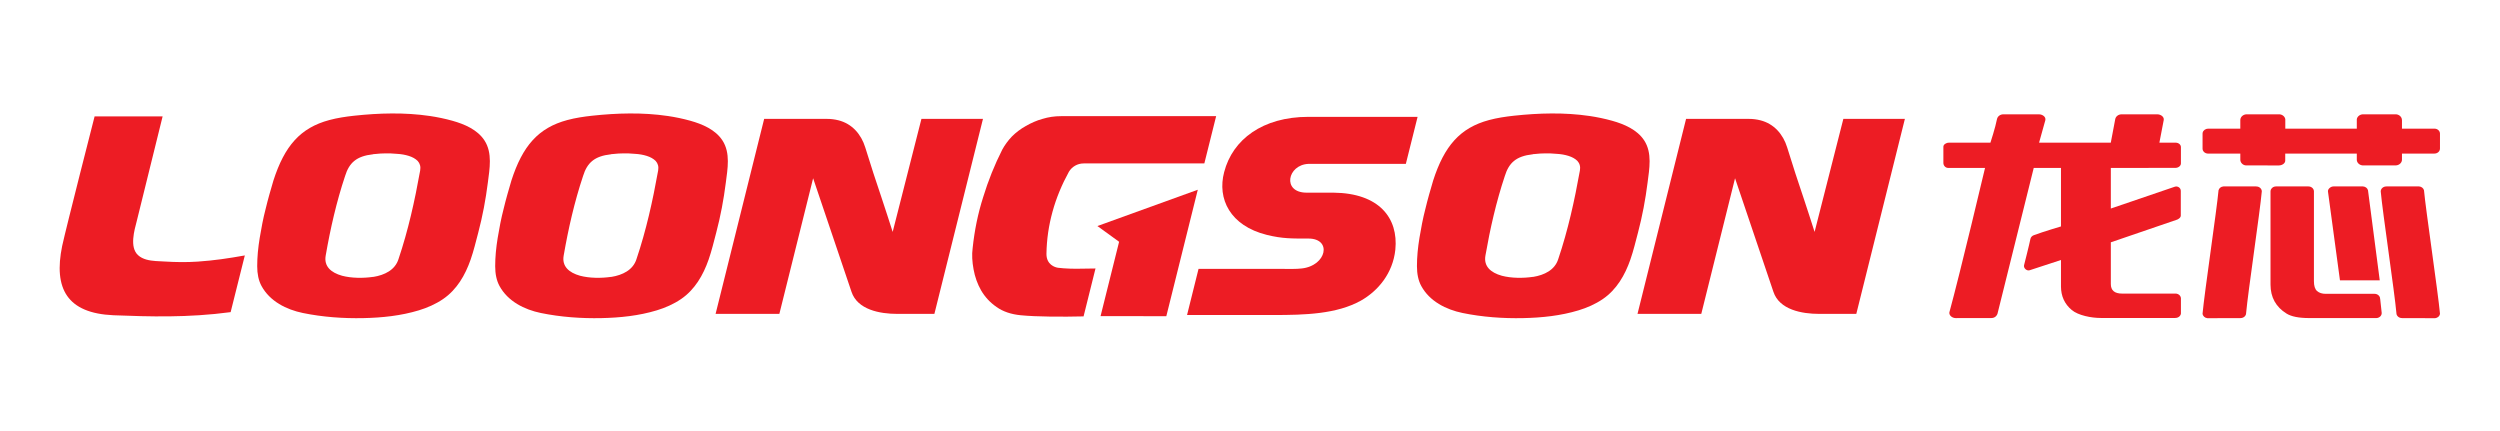 <?xml version="1.0" encoding="UTF-8" standalone="no"?>
<svg
   viewBox="0 200 1122.52 493.701"
   height="193.701"
   width="1122.52"
   xml:space="preserve"
   id="svg2"
   version="1.1"
   inkscape:version="1.1 (c68e22c387, 2021-05-23)"
   xmlns:inkscape="http://www.inkscape.org/namespaces/inkscape"
   xmlns:sodipodi="http://sodipodi.sourceforge.net/DTD/sodipodi-0.dtd"
   xmlns="http://www.w3.org/2000/svg"
   xmlns:svg="http://www.w3.org/2000/svg"
   xmlns:rdf="http://www.w3.org/1999/02/22-rdf-syntax-ns#"
   xmlns:cc="http://creativecommons.org/ns#"
   xmlns:dc="http://purl.org/dc/elements/1.1/"><sodipodi:namedview
     id="namedview25"
     pagecolor="#ffffff"
     bordercolor="#666666"
     borderopacity="1.0"
     inkscape:pageshadow="2"
     inkscape:pageopacity="0.0"
     inkscape:pagecheckerboard="0"
     showgrid="false"
     inkscape:zoom="1.2382853"
     inkscape:cx="401.76526"
     inkscape:cy="96.504419"
     inkscape:window-width="2560"
     inkscape:window-height="1361"
     inkscape:window-x="1080"
     inkscape:window-y="433"
     inkscape:window-maximized="1"
     inkscape:current-layer="svg2" /><defs
     id="defs6"><clipPath
       id="clipPath18"
       clipPathUnits="userSpaceOnUse"><path
         id="path16"
         d="M 0,595.276 H 841.89 V 0 H 0 Z" /></clipPath></defs><g
     transform="matrix(4.455,0,0,-4.455,-1314.253,1771.552)"
     id="g10"><g
       id="g12"><g
         clip-path="url(#clipPath18)"
         id="g14"><path
           id="path20"
           style="fill:#ed1c24;fill-opacity:1;fill-rule:nonzero;stroke:none"
           d="m 382.603,271.558 16.89,-0.024 8.085,32.486 -25.787,-9.326 5.573,-4.041 z" /><path
           id="path22"
           style="fill:#ed1c24;fill-opacity:1;fill-rule:nonzero;stroke:none"
           d="m 268.953,308.961 c -1.377,-7.693 -3.061,-15.341 -5.565,-22.755 -0.883,-2.818 -3.581,-4.107 -6.453,-4.576 h -0.119 c -2.46,-0.352 -5.449,-0.352 -7.914,0.293 -2.932,0.82 -4.69,2.467 -4.222,5.16 1.2,6.922 2.761,13.798 4.986,20.468 1.054,3.407 2.927,5.104 7.15,5.573 0.119,0.06 0.294,0.06 0.412,0.06 1.053,0.119 1.994,0.178 2.873,0.178 0.823,0 1.758,0 2.875,-0.119 1.114,-0.059 2.108,-0.235 3.05,-0.528 0.934,-0.295 1.695,-0.707 2.286,-1.291 0.585,-0.646 0.819,-1.465 0.641,-2.463 m 2.47,14.006 c -6.405,0.951 -13.106,0.756 -19.429,0.069 -2.142,-0.235 -4.292,-0.553 -6.376,-1.112 -7.442,-1.996 -11.491,-6.631 -14.362,-15.543 -0.705,-2.404 -1.411,-4.812 -1.997,-7.273 -0.646,-2.463 -1.113,-4.986 -1.523,-7.447 -0.409,-2.525 -0.644,-4.932 -0.644,-7.271 0,-1.996 0.348,-3.698 1.113,-5.104 2.143,-3.941 6.408,-6.062 10.605,-6.926 5.068,-1.045 10.407,-1.429 15.572,-1.318 4.802,0.102 9.636,0.6 14.243,2.002 2.165,0.658 4.326,1.605 6.201,2.885 3.558,2.429 5.698,6.148 7.092,10.144 0.797,2.283 1.352,4.633 1.967,6.969 1.104,4.189 1.906,8.464 2.448,12.761 0.452,3.58 1.241,7.649 -0.864,10.883 -1.806,2.777 -5.159,4.191 -8.227,5.051 -1.899,0.531 -3.845,0.935 -5.819,1.23" /><path
           id="path24"
           style="fill:#ed1c24;fill-opacity:1;fill-rule:nonzero;stroke:none"
           d="m 725.318,319.711 h -8.404 v 2.196 c -0.003,0 -0.008,0.002 -0.008,0.004 0,0.769 -0.647,1.402 -1.477,1.484 h -8.594 c -0.756,-0.049 -1.374,-0.545 -1.514,-1.201 -0.003,-0.024 -0.008,-0.047 -0.01,-0.072 v -2.411 h -18.367 v 2.432 c -0.113,0.662 -0.711,1.178 -1.454,1.252 h -8.559 c -0.756,-0.049 -1.371,-0.545 -1.514,-1.201 -0.018,-0.084 -0.028,-0.168 -0.031,-0.256 v -2.227 c 0,0 -8.251,-0.011 -8.278,-0.011 -0.693,0 -1.27,-0.446 -1.397,-1.035 -0.016,-0.071 -0.021,-0.139 -0.023,-0.211 v -3.848 -0.045 c 0.012,-0.682 0.616,-1.228 1.367,-1.256 h 8.334 v -1.584 c 0,-0.765 0.693,-1.453 1.521,-1.453 0,0 8.338,-0.006 8.371,-0.006 0.816,0 1.646,0.518 1.646,1.231 v 1.812 h 18.384 v -1.676 c 0.067,-0.724 0.71,-1.302 1.517,-1.361 h 8.391 c 0.012,0.002 0.02,0.002 0.041,0.002 0.815,0 1.494,0.533 1.631,1.23 0.015,0.073 0.02,0.145 0.023,0.221 v 1.584 h 8.314 c 0.007,0.002 0.012,0.004 0.026,0.004 0.783,0 1.421,0.57 1.423,1.279 v 3.85 c -0.002,0.686 -0.606,1.242 -1.359,1.273" /><path
           id="path26"
           style="fill:#ed1c24;fill-opacity:1;fill-rule:nonzero;stroke:none"
           d="m 679.488,304.862 c -0.026,0 -0.044,0.004 -0.061,0.01 h -8.366 c -0.622,-0.045 -1.125,-0.448 -1.266,-0.981 -0.437,-4.889 -3.636,-26.435 -4.107,-31.71 0.057,-0.604 0.572,-1.082 1.232,-1.159 2.163,0.006 6.346,0.018 8.508,0.024 0.01,0.002 0.014,0.006 0.028,0.006 0.786,0 1.423,0.574 1.423,1.283 0.474,5.375 3.559,25.957 4.03,31.283 -0.023,0.689 -0.649,1.244 -1.421,1.244" /><path
           id="path28"
           style="fill:#ed1c24;fill-opacity:1;fill-rule:nonzero;stroke:none"
           d="m 711.455,303.618 c 0.472,-5.326 3.557,-25.908 4.03,-31.283 0,-0.709 0.637,-1.283 1.426,-1.283 0.011,0 0.019,-0.004 0.028,-0.006 2.16,-0.006 6.342,-0.018 8.506,-0.024 0.659,0.077 1.172,0.555 1.232,1.159 -0.474,5.275 -3.67,26.821 -4.108,31.71 -0.139,0.533 -0.644,0.936 -1.265,0.981 h -8.366 c -0.015,-0.006 -0.033,-0.01 -0.061,-0.01 -0.772,0 -1.398,-0.555 -1.422,-1.244" /><path
           id="path30"
           style="fill:#ed1c24;fill-opacity:1;fill-rule:nonzero;stroke:none"
           d="m 708.189,303.864 c -0.126,0.551 -0.652,0.967 -1.289,1.008 h -7.588 c -0.003,0 -0.006,-0.002 -0.006,-0.002 -0.694,0 -1.498,-0.672 -1.4,-1.317 0.013,-0.08 3.031,-22.304 3.08,-22.812 h 10.218 c 0,0 -2.288,17.527 -3.015,23.123" /><path
           id="path32"
           style="fill:#ed1c24;fill-opacity:1;fill-rule:nonzero;stroke:none"
           d="m 711.3,276.003 c 0,0.699 -0.621,1.266 -1.395,1.277 h -12.571 c -0.95,0 -1.7,0.246 -2.238,0.725 -0.532,0.463 -0.8,1.312 -0.8,2.527 0,0 0,18.121 0.003,23.101 -0.029,0.688 -0.651,1.237 -1.422,1.237 -0.003,0 -0.005,0.002 -0.005,0.002 h -8.298 c -0.003,0 -0.005,-0.002 -0.005,-0.002 -0.694,0 -1.274,-0.444 -1.401,-1.036 -0.015,-0.078 -0.025,-0.16 -0.025,-0.244 v -0.006 -23.931 c 0,-3.252 1.384,-5.757 4.12,-7.447 1.248,-0.773 3.166,-1.152 5.863,-1.152 h 17.245 c 0.743,0.043 1.333,0.593 1.333,1.275 0,0.006 0.003,0.01 0.005,0.014 -0.116,1.058 -0.274,2.521 -0.388,3.592 -0.013,0.019 -0.021,0.039 -0.021,0.068" /><path
           id="path34"
           style="fill:#ed1c24;fill-opacity:1;fill-rule:nonzero;stroke:none"
           d="m 658.774,316.112 h -4.176 c 0,0 0.985,5.178 1.112,5.789 0.171,0.836 -0.742,1.492 -1.659,1.494 h -9.162 c -0.808,-0.002 -1.481,-0.521 -1.628,-1.209 -0.021,-0.092 -1.147,-6.074 -1.147,-6.074 h -18.423 c 0,0 1.543,5.459 1.614,5.789 0.181,0.851 -0.744,1.492 -1.657,1.494 h -9.134 c -0.807,-0.002 -1.481,-0.521 -1.627,-1.209 h -0.004 c -0.385,-2.084 -1.688,-6.074 -1.688,-6.074 0,0 -10.658,-0.006 -10.676,-0.006 -0.695,0 -1.411,-0.459 -1.411,-1.035 v -4.184 c 0,-0.65 0.531,-1.263 1.227,-1.263 h 9.476 c 0,0 -6.36,-26.842 -9.165,-37.109 -0.107,-0.803 0.75,-1.469 1.659,-1.469 0.041,0 9.097,0.016 9.136,0.016 0.92,0 1.528,0.626 1.663,1.494 0.005,0.045 9.215,37.068 9.215,37.068 h 6.998 v -15.033 c 0,0 -4.461,-1.313 -6.953,-2.238 -0.455,-0.157 -0.8,-0.516 -0.893,-0.954 0,0 -0.002,-0.002 -0.002,-0.003 -0.257,-1.342 -1.629,-6.737 -1.64,-6.78 -0.163,-0.728 0.684,-1.519 1.427,-1.281 0.554,0.178 8.061,2.639 8.061,2.639 v -6.787 c 0,-2.487 0.93,-4.524 2.76,-6.057 1.698,-1.408 5.05,-2.049 7.448,-2.049 h 19.136 c 0.018,0.006 0.035,0.01 0.065,0.01 0.721,0 1.309,0.484 1.405,1.109 v 3.946 c -0.039,0.623 -0.565,1.119 -1.24,1.195 H 645.05 c -1.971,0 -2.925,0.808 -2.925,2.469 v 10.705 l 17.027,5.827 c 0,0 0.945,0.369 0.945,1.03 v 6.357 c 0,0.832 -0.882,1.334 -1.586,1.053 -0.026,-0.012 -16.386,-5.588 -16.386,-5.588 v 10.43 c 0,0 16.569,0.013 16.598,0.013 0.73,0 1.408,0.512 1.408,1.137 v 4.197 c 0,0.653 -0.629,1.141 -1.357,1.141" /><path
           id="path36"
           style="fill:#ed1c24;fill-opacity:1;fill-rule:nonzero;stroke:none"
           d="m 336.585,322.219 -7.386,-29.034 c -0.921,2.833 -1.806,5.683 -2.766,8.507 -1.487,4.367 -2.915,8.775 -4.275,13.183 -1.048,3.403 -3.39,6.11 -6.915,6.989 -0.94,0.236 -1.932,0.355 -2.872,0.355 h -16.188 l -12.476,-50.091 h 16.38 l 8.675,34.839 9.851,-29.148 c 1.525,-4.634 7.302,-5.691 11.758,-5.691 h 9.542 l 12.48,50.091 z" /><path
           id="path38"
           style="fill:#ed1c24;fill-opacity:1;fill-rule:nonzero;stroke:none"
           d="m 573.412,322.219 -7.387,-29.034 c -0.921,2.833 -1.806,5.683 -2.765,8.507 -1.488,4.367 -2.915,8.775 -4.275,13.183 -1.048,3.403 -3.391,6.11 -6.916,6.989 -0.939,0.236 -1.931,0.355 -2.872,0.355 h -16.188 l -12.476,-50.091 h 16.381 l 8.675,34.839 9.85,-29.148 c 1.526,-4.634 7.302,-5.691 11.758,-5.691 h 9.542 l 12.48,50.091 z" /><path
           id="path40"
           style="fill:#ed1c24;fill-opacity:1;fill-rule:nonzero;stroke:none"
           d="m 207.819,308.961 c -1.376,-7.693 -3.061,-15.341 -5.564,-22.755 -0.882,-2.818 -3.581,-4.107 -6.453,-4.576 h -0.12 c -2.459,-0.352 -5.449,-0.352 -7.913,0.293 -2.932,0.82 -4.69,2.467 -4.222,5.16 1.202,6.922 2.761,13.798 4.986,20.468 1.055,3.407 2.927,5.104 7.149,5.573 0.12,0.06 0.296,0.06 0.413,0.06 1.054,0.119 1.994,0.178 2.873,0.178 0.823,0 1.758,0 2.875,-0.119 1.114,-0.059 2.108,-0.235 3.049,-0.528 0.936,-0.295 1.696,-0.707 2.287,-1.291 0.585,-0.646 0.82,-1.465 0.64,-2.463 m 2.472,14.006 c -6.408,0.951 -13.105,0.756 -19.431,0.069 -2.142,-0.235 -4.291,-0.553 -6.375,-1.112 -7.443,-1.996 -11.49,-6.631 -14.362,-15.543 -0.706,-2.404 -1.411,-4.812 -1.998,-7.273 -0.645,-2.463 -1.113,-4.986 -1.521,-7.447 -0.412,-2.525 -0.646,-4.932 -0.646,-7.271 0,-1.996 0.349,-3.698 1.114,-5.104 2.142,-3.941 6.407,-6.062 10.605,-6.926 5.068,-1.045 10.406,-1.429 15.572,-1.318 4.801,0.102 9.635,0.6 14.245,2.002 2.163,0.658 4.324,1.605 6.198,2.885 3.559,2.429 5.699,6.148 7.092,10.144 0.798,2.283 1.351,4.633 1.968,6.969 1.104,4.189 1.906,8.464 2.449,12.761 0.451,3.58 1.238,7.649 -0.865,10.883 -1.806,2.777 -5.159,4.191 -8.227,5.051 -1.899,0.531 -3.844,0.935 -5.818,1.23" /><path
           id="path42"
           style="fill:#ed1c24;fill-opacity:1;fill-rule:nonzero;stroke:none"
           d="m 505.738,308.961 c -1.377,-7.693 -3.06,-15.341 -5.564,-22.755 -0.883,-2.818 -3.582,-4.107 -6.453,-4.576 h -0.119 c -2.459,-0.352 -5.45,-0.352 -7.914,0.293 -2.93,0.82 -4.69,2.467 -4.223,5.16 1.203,6.922 2.764,13.798 4.986,20.468 1.053,3.407 2.928,5.104 7.151,5.573 0.119,0.06 0.294,0.06 0.412,0.06 1.054,0.119 1.992,0.178 2.873,0.178 0.824,0 1.758,0 2.875,-0.119 1.113,-0.059 2.109,-0.235 3.049,-0.528 0.935,-0.295 1.697,-0.707 2.287,-1.291 0.586,-0.646 0.82,-1.465 0.64,-2.463 m 2.473,14.006 c -6.408,0.951 -13.106,0.756 -19.432,0.069 -2.142,-0.235 -4.293,-0.553 -6.375,-1.112 -7.441,-1.996 -11.49,-6.631 -14.361,-15.543 -0.707,-2.404 -1.41,-4.812 -1.998,-7.273 -0.645,-2.463 -1.113,-4.986 -1.522,-7.447 -0.412,-2.525 -0.644,-4.932 -0.644,-7.271 0,-1.996 0.348,-3.698 1.113,-5.104 2.143,-3.941 6.406,-6.062 10.604,-6.926 5.068,-1.045 10.408,-1.429 15.572,-1.318 4.801,0.102 9.635,0.6 14.242,2.002 2.166,0.658 4.326,1.605 6.201,2.885 3.559,2.429 5.698,6.148 7.092,10.144 0.797,2.283 1.352,4.633 1.967,6.969 1.105,4.189 1.906,8.464 2.449,12.761 0.451,3.58 1.24,7.649 -0.863,10.883 -1.809,2.777 -5.16,4.191 -8.229,5.051 -1.9,0.531 -3.845,0.935 -5.816,1.23" /><path
           id="path44"
           style="fill:#ed1c24;fill-opacity:1;fill-rule:nonzero;stroke:none"
           d="m 137.512,286.073 c -0.815,0.229 -1.564,0.582 -2.178,1.151 -2.201,2.041 -0.95,6.332 -0.298,8.835 l 6.623,26.803 h -17.472 c 0,0 -7.246,-28.3 -8.34,-33.314 -2.226,-10.908 1.232,-17.246 13.191,-17.772 9.147,-0.351 19.128,-0.668 30.093,0.801 l 3.644,14.567 c -4.281,-0.764 -7.807,-1.291 -12.084,-1.586 -2.823,-0.194 -5.679,-0.151 -8.502,0.023 -1.447,0.088 -3.17,0.07 -4.677,0.492" /><path
           id="path46"
           style="fill:#ed1c24;fill-opacity:1;fill-rule:nonzero;stroke:none"
           d="m 435.984,310.661 h 25.039 l 3.018,12.084 h -28.057 c -11.724,0 -19.466,-5.805 -21.634,-14.194 -1.819,-6.865 1.521,-13.782 10.963,-16.13 4.044,-0.996 6.513,-0.938 10.671,-0.938 6.157,0 4.692,-6.978 -1.697,-7.683 -1.41,-0.176 -3.23,-0.113 -4.814,-0.113 H 407.77 l -2.951,-11.85 h 22.253 c 8.033,0 16.182,0.234 22.397,3.693 4.453,2.522 8.211,7.037 8.857,13.078 0.819,8.154 -4.164,14.545 -15.892,14.662 h -6.979 c -6.271,0.061 -4.865,7.156 0.529,7.391" /><path
           id="path48"
           style="fill:#ed1c24;fill-opacity:1;fill-rule:nonzero;stroke:none"
           d="m 371.671,283.976 c -0.819,0.117 -2.97,0.802 -2.97,3.552 0.065,3.75 0.567,7.241 1.565,10.875 0.984,3.588 2.426,7.004 4.212,10.248 0.774,1.277 2.176,2.125 3.775,2.125 0.009,0 0.016,0.002 0.024,0.002 h 0.029 30.955 l 3.031,12.142 h -39.856 c -1.644,0 -3.224,-0.232 -4.754,-0.701 -1.52,-0.414 -2.929,-1.06 -4.275,-1.82 -1.348,-0.764 -2.524,-1.643 -3.579,-2.699 -0.997,-1.055 -1.817,-2.17 -2.461,-3.344 -1.995,-3.93 -3.635,-8.035 -4.926,-12.258 -1.348,-4.223 -2.227,-8.56 -2.698,-13.077 -0.234,-1.702 -0.118,-3.52 0.237,-5.459 0.349,-1.932 0.994,-3.752 1.934,-5.393 0.993,-1.701 2.29,-3.109 3.986,-4.281 1.643,-1.172 3.754,-1.877 6.213,-2.112 4.074,-0.402 10.765,-0.422 16.127,-0.293 l 3.064,12.307 c -0.734,-0.018 -2.175,-0.049 -3.497,-0.049 -1.819,-0.054 -4.316,0 -6.136,0.235" /></g></g></g></svg>

